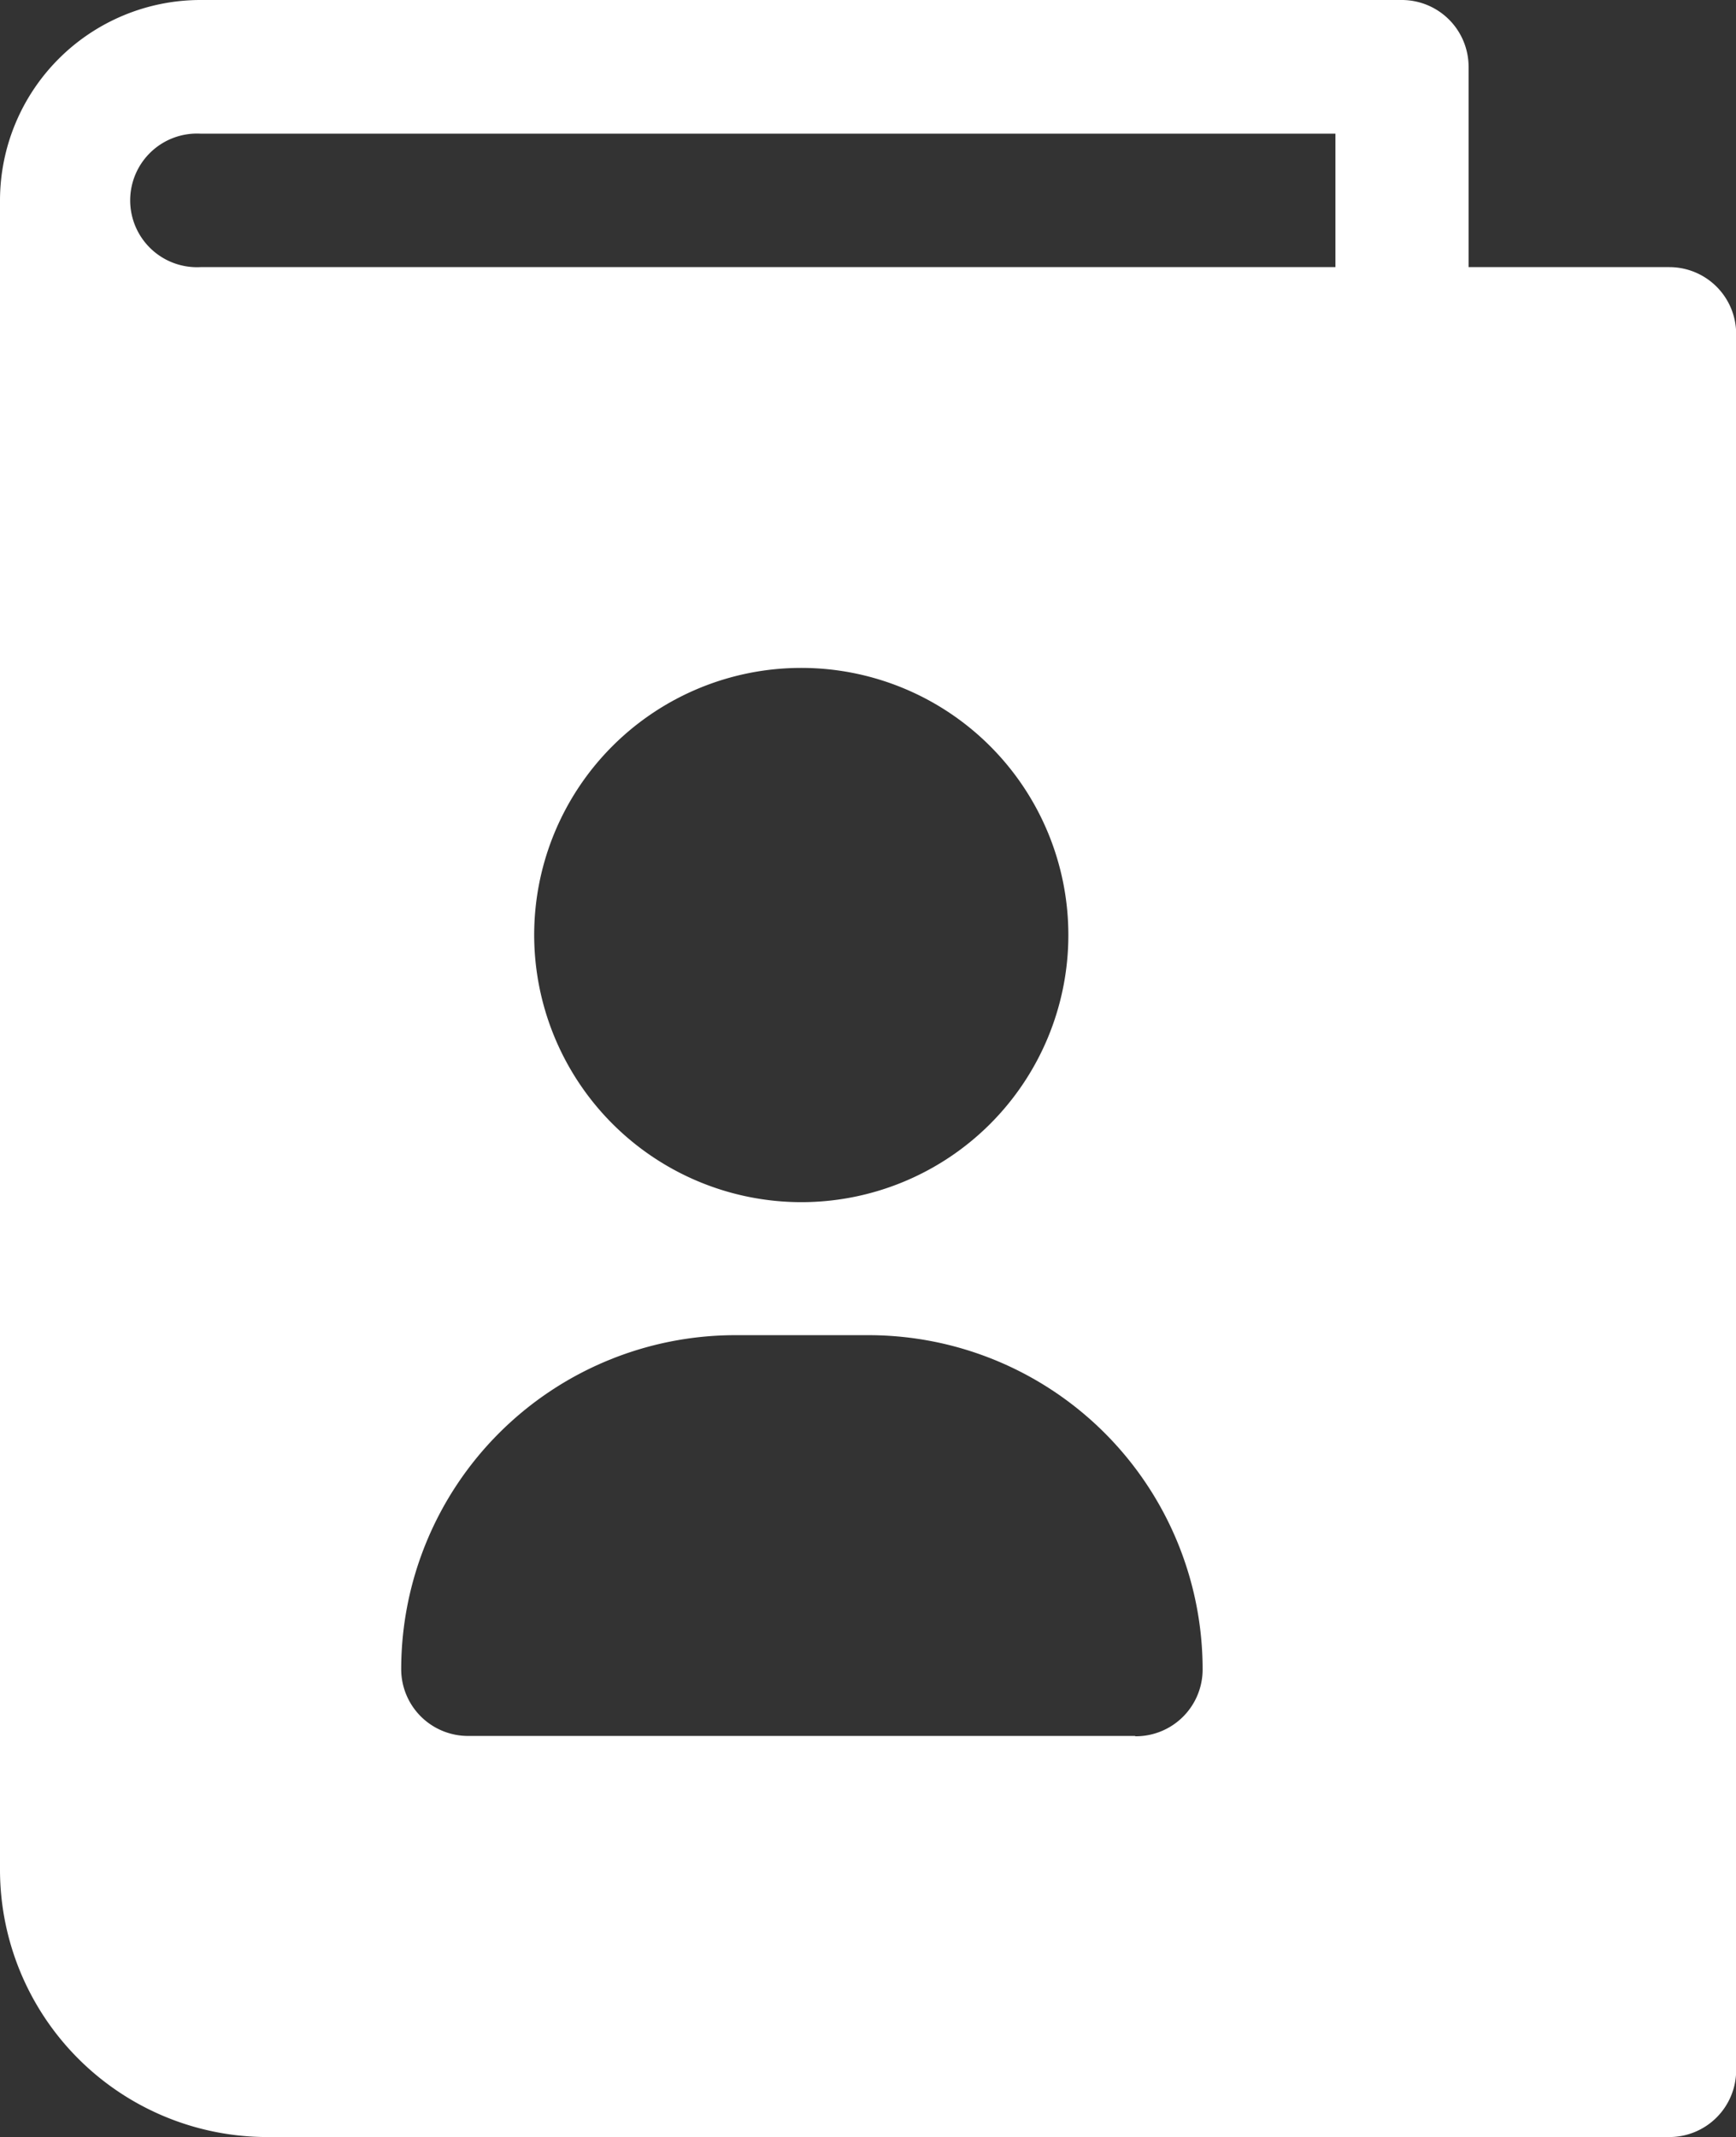 <svg xmlns="http://www.w3.org/2000/svg" width="10.757" height="13.24" viewBox="0 0 10.757 13.24">
  <rect x="0" y="0" width="10.757" height="13.24" fill="#333333" stroke="none"/>
  <g id="_006-contacts" data-name="006-contacts" transform="translate(-48)">
    <g id="Group_1215" data-name="Group 1215" transform="translate(48)">
      <path id="Path_862" data-name="Path 862" d="M58.344,1.655H57.1V.414A.414.414,0,0,0,56.689,0H49.241A1.243,1.243,0,0,0,48,1.241V11.585a1.657,1.657,0,0,0,1.655,1.655h8.689a.414.414,0,0,0,.414-.414V2.069A.414.414,0,0,0,58.344,1.655Zm-3.31,9.1H50.9a.414.414,0,0,1-.414-.414,2.071,2.071,0,0,1,2.069-2.069h.828a2.071,2.071,0,0,1,2.069,2.069A.414.414,0,0,1,55.034,10.757ZM51.31,5.793a1.655,1.655,0,1,1,1.655,1.655A1.657,1.657,0,0,1,51.31,5.793Zm4.965-4.138H49.241a.414.414,0,1,1,0-.827h7.034Z" transform="translate(-48)" fill="#fff"/>
    </g>
  </g>
</svg>
